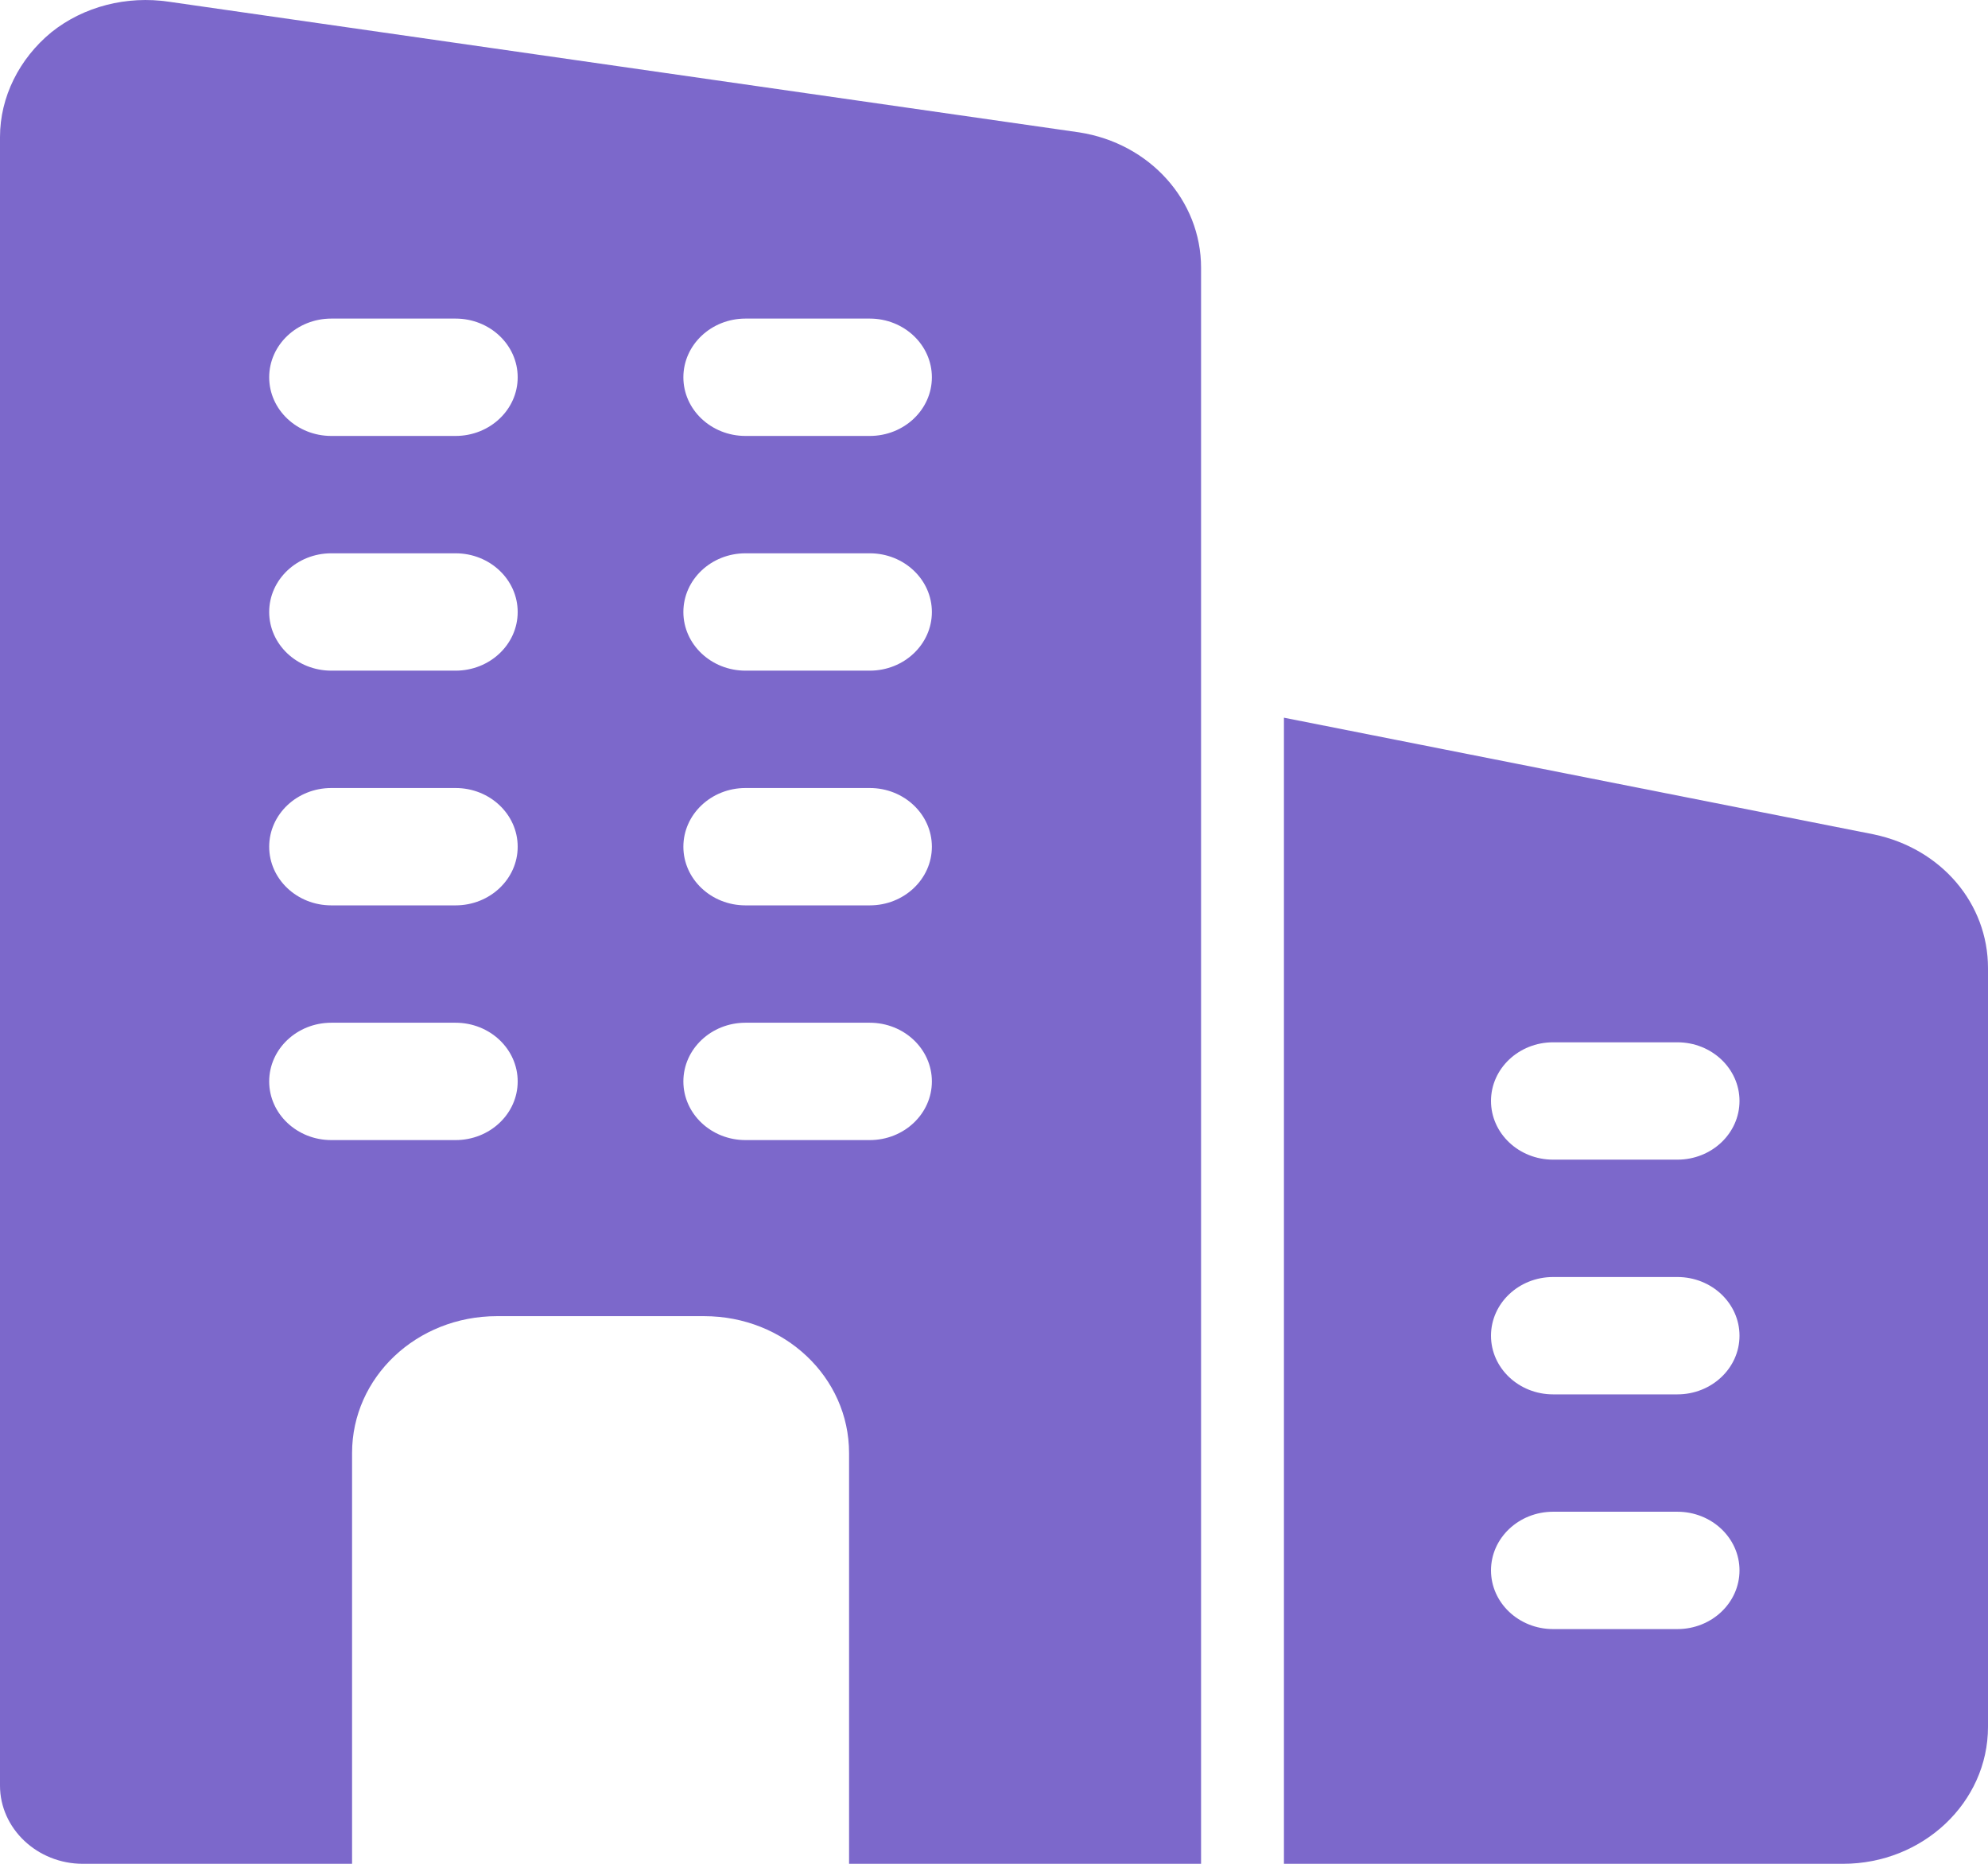 <svg width="32" height="30" viewBox="0 0 32 30" fill="none" xmlns="http://www.w3.org/2000/svg">
<path d="M17.373 2.131L2.72 0.028C2.04 -0.073 1.347 0.103 0.827 0.519C0.307 0.947 0 1.564 0 2.206V28.741C0 29.433 0.6 30 1.333 30H5.667V23.389C5.667 22.167 6.707 21.185 8 21.185H11.333C12.627 21.185 13.667 22.167 13.667 23.389V30H19.333V4.309C19.333 3.226 18.507 2.307 17.373 2.131ZM7.333 18.351H5.333C4.781 18.351 4.333 17.928 4.333 17.407C4.333 16.885 4.781 16.462 5.333 16.462H7.333C7.885 16.462 8.333 16.885 8.333 17.407C8.333 17.928 7.885 18.351 7.333 18.351ZM7.333 14.573H5.333C4.781 14.573 4.333 14.15 4.333 13.629C4.333 13.107 4.781 12.684 5.333 12.684H7.333C7.885 12.684 8.333 13.107 8.333 13.629C8.333 14.15 7.885 14.573 7.333 14.573ZM7.333 10.795H5.333C4.781 10.795 4.333 10.372 4.333 9.851C4.333 9.329 4.781 8.906 5.333 8.906H7.333C7.885 8.906 8.333 9.329 8.333 9.851C8.333 10.372 7.885 10.795 7.333 10.795ZM7.333 7.017H5.333C4.781 7.017 4.333 6.594 4.333 6.073C4.333 5.551 4.781 5.128 5.333 5.128H7.333C7.885 5.128 8.333 5.551 8.333 6.073C8.333 6.594 7.885 7.017 7.333 7.017ZM14 18.351H12C11.448 18.351 11 17.928 11 17.407C11 16.885 11.448 16.462 12 16.462H14C14.552 16.462 15 16.885 15 17.407C15 17.928 14.552 18.351 14 18.351ZM14 14.573H12C11.448 14.573 11 14.15 11 13.629C11 13.107 11.448 12.684 12 12.684H14C14.552 12.684 15 13.107 15 13.629C15 14.15 14.552 14.573 14 14.573ZM14 10.795H12C11.448 10.795 11 10.372 11 9.851C11 9.329 11.448 8.906 12 8.906H14C14.552 8.906 15 9.329 15 9.851C15 10.372 14.552 10.795 14 10.795ZM14 7.017H12C11.448 7.017 11 6.594 11 6.073C11 5.551 11.448 5.128 12 5.128H14C14.552 5.128 15 5.551 15 6.073C15 6.594 14.552 7.017 14 7.017Z" fill="#7C68CB"/>
<path d="M30.16 13.43L20.667 11.552V30H29.667C30.953 30 32 29.011 32 27.796V15.583C32 14.543 31.249 13.658 30.16 13.43ZM27 26.222H25C24.448 26.222 24 25.799 24 25.277C24 24.756 24.448 24.333 25 24.333H27C27.552 24.333 28 24.756 28 25.277C28 25.799 27.552 26.222 27 26.222ZM27 22.444H25C24.448 22.444 24 22.021 24 21.5C24 20.978 24.448 20.555 25 20.555H27C27.552 20.555 28 20.978 28 21.5C28 22.021 27.552 22.444 27 22.444ZM27 18.666H25C24.448 18.666 24 18.243 24 17.721C24 17.2 24.448 16.777 25 16.777H27C27.552 16.777 28 17.2 28 17.721C28 18.243 27.552 18.666 27 18.666Z" fill="#7C68CB"/>
</svg>
